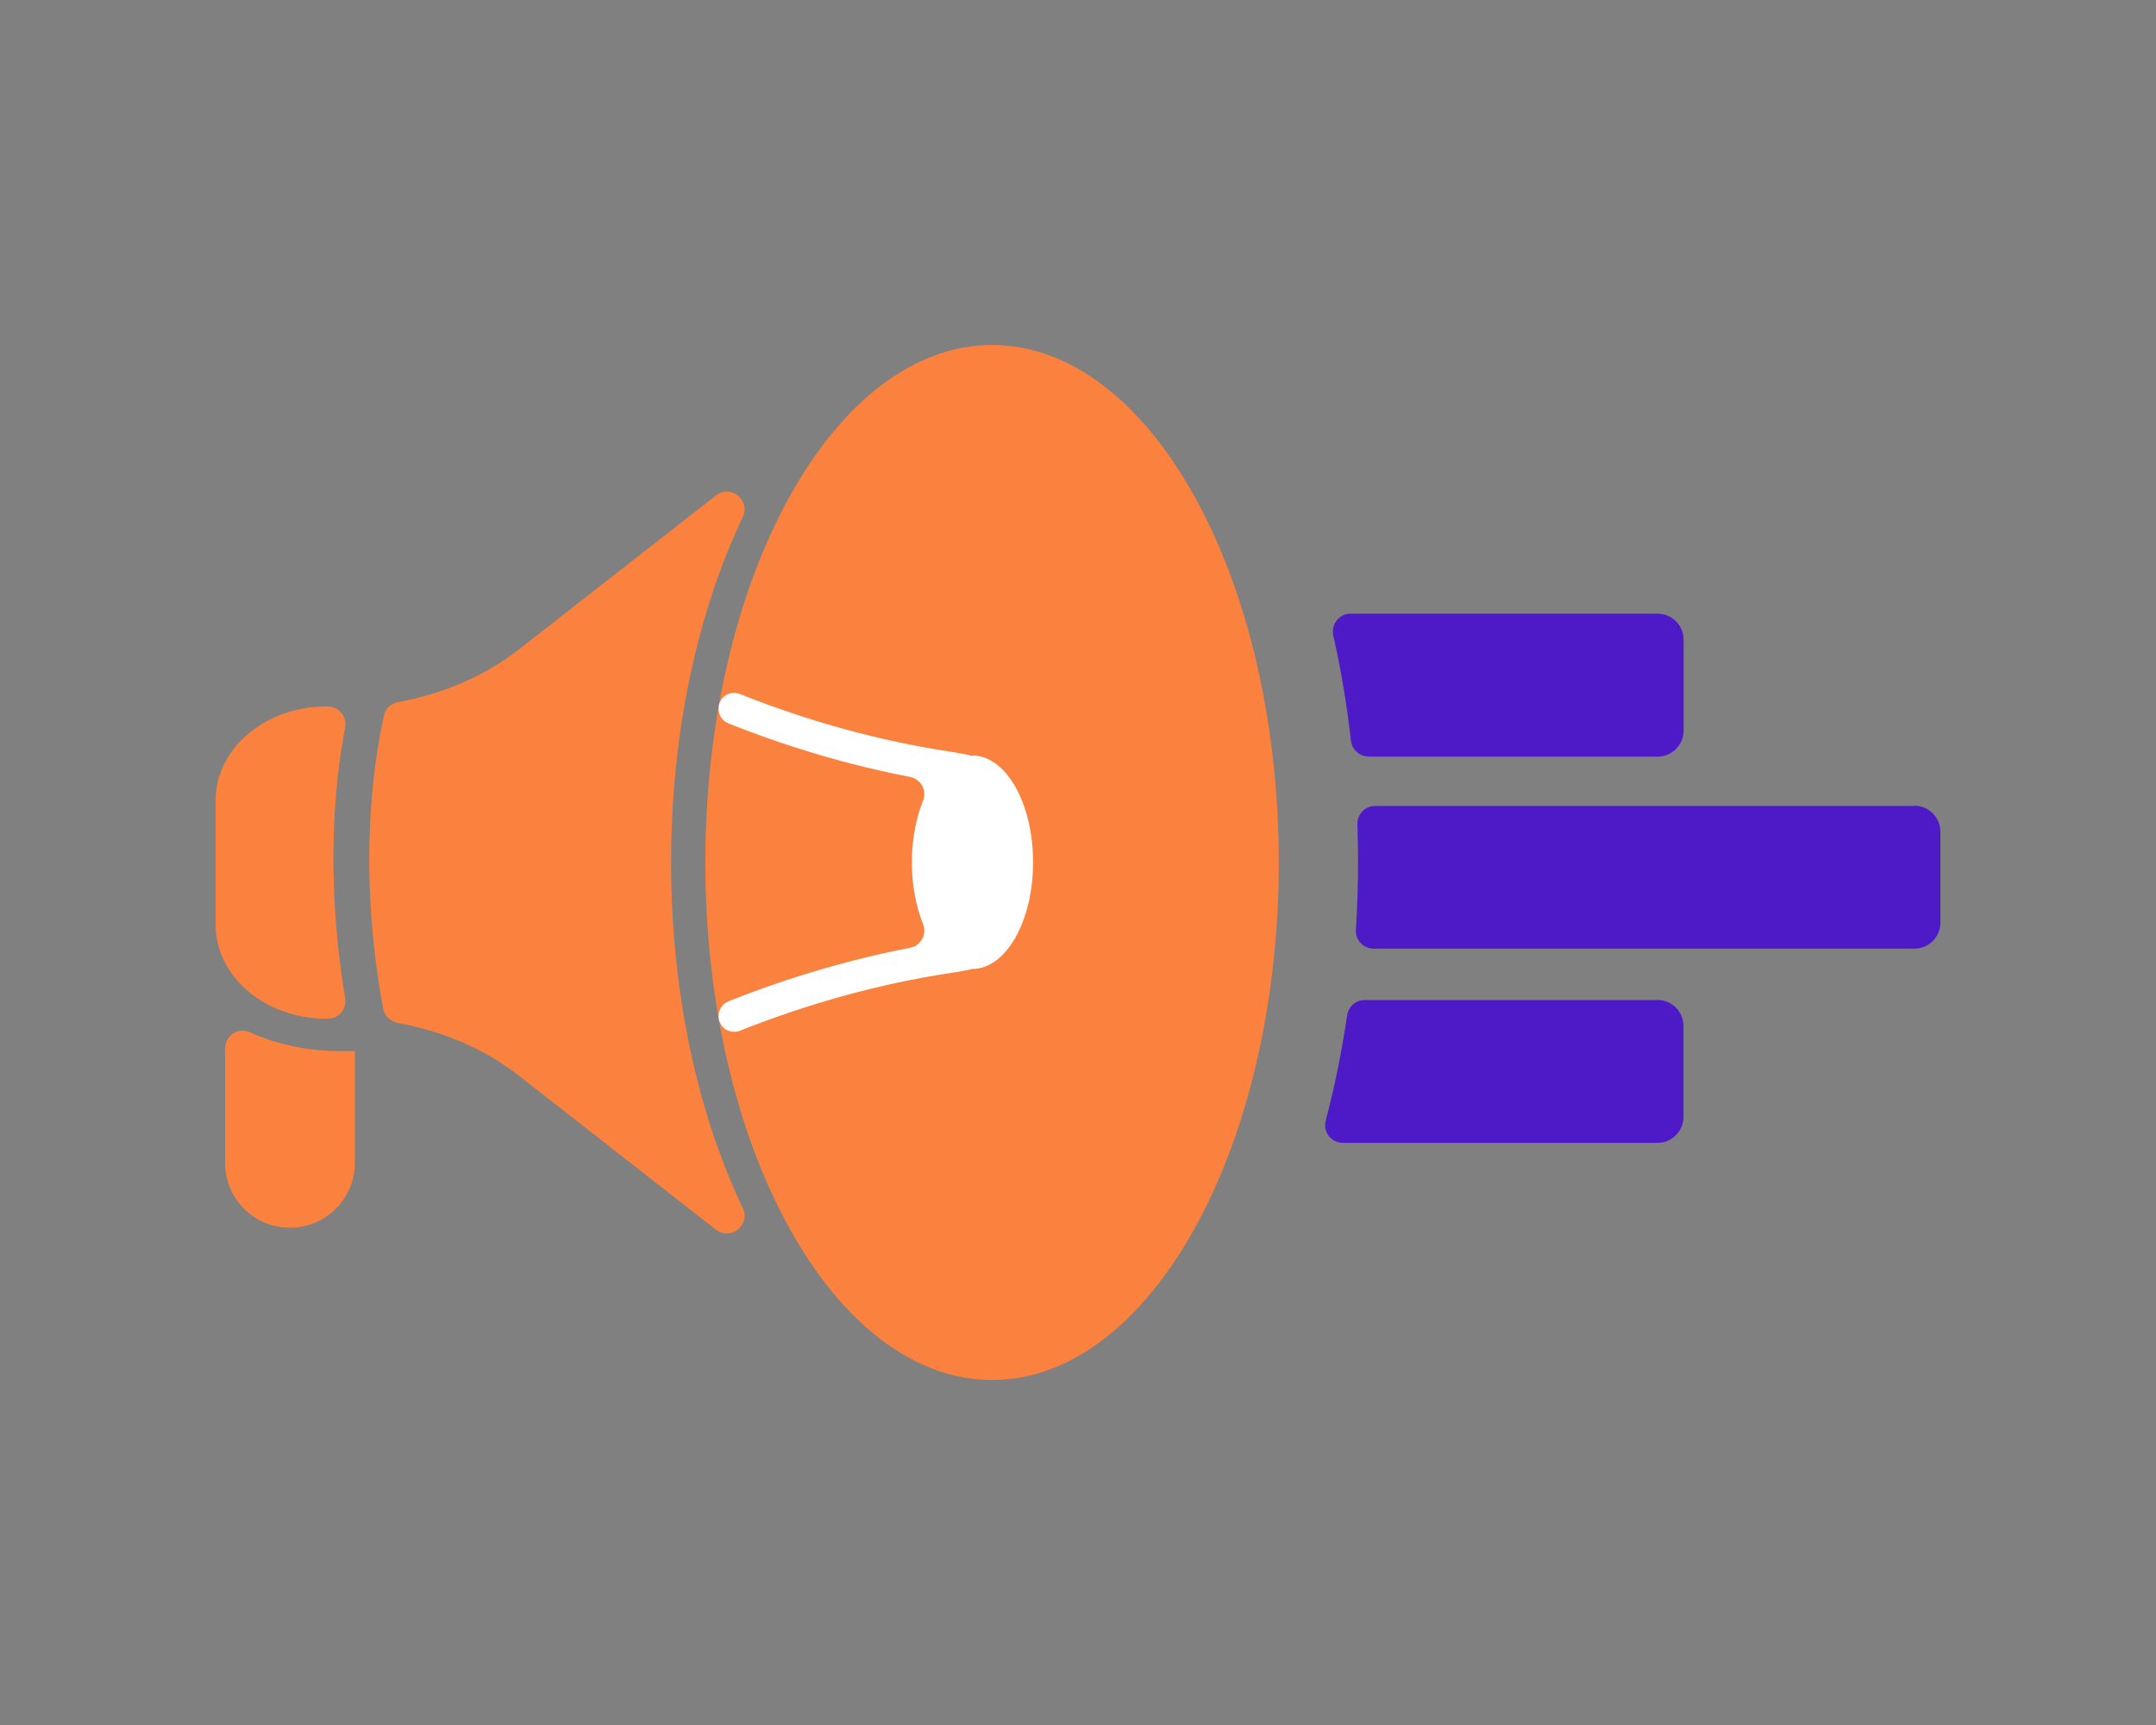 <svg width="80" height="64" viewBox="0 0 80 64" fill="none" xmlns="http://www.w3.org/2000/svg">
<rect x="0" y="0" width="80" height="64" fill="#808080" stroke="none"/>
<path d="M12.807 26.988C12.883 26.581 12.568 26.209 12.157 26.209C12.126 26.209 12.111 26.209 12.111 26.209C9.839 26.209 8 27.771 8 29.695V34.31C8 36.234 9.839 37.796 12.111 37.796H12.162C12.573 37.796 12.878 37.425 12.807 37.023C12.06 32.529 12.416 29.028 12.807 26.993V26.988Z" fill="#FB813E"/>
<path d="M24.902 32C24.902 27.135 25.903 22.667 27.56 19.187C27.86 18.555 27.113 17.955 26.564 18.383L19.251 24.097C17.986 25.084 16.431 25.741 14.764 26.051C14.51 26.097 14.306 26.28 14.251 26.535C13.834 28.392 13.275 32.29 14.215 37.415C14.266 37.694 14.489 37.903 14.769 37.954C16.436 38.264 17.986 38.916 19.251 39.908L26.564 45.623C27.113 46.05 27.86 45.45 27.56 44.819C25.903 41.338 24.902 36.87 24.902 32.005V32Z" fill="#FB813E"/>
<path d="M36.814 51.2C42.678 51.2 47.45 42.585 47.45 32C47.45 21.415 42.678 12.8 36.814 12.8C30.949 12.8 26.172 21.415 26.172 32C26.172 42.585 30.944 51.2 36.814 51.2Z" fill="#FB813E"/>
<path d="M61.506 37.104H50.631C50.306 37.104 50.031 37.349 49.986 37.669C49.788 39.018 49.523 40.32 49.193 41.572C49.081 41.995 49.391 42.402 49.823 42.402H61.501C62.035 42.402 62.467 41.969 62.467 41.435V38.066C62.467 37.532 62.035 37.099 61.501 37.099L61.506 37.104Z" fill="#4E1AC7"/>
<path d="M50.783 28.072H61.506C62.04 28.072 62.472 27.639 62.472 27.105V23.736C62.472 23.202 62.04 22.769 61.506 22.769H50.113C49.691 22.769 49.381 23.161 49.472 23.578C49.757 24.83 49.975 26.138 50.128 27.481C50.169 27.812 50.443 28.067 50.778 28.067L50.783 28.072Z" fill="#4E1AC7"/>
<path d="M71.034 29.903H51.022C50.646 29.903 50.357 30.214 50.367 30.585C50.382 31.053 50.392 31.521 50.392 31.995C50.392 32.84 50.362 33.674 50.311 34.493C50.285 34.875 50.585 35.196 50.967 35.196H71.034C71.568 35.196 72 34.763 72 34.229V30.86C72 30.326 71.568 29.893 71.034 29.893V29.903Z" fill="#4E1AC7"/>
<path d="M12.614 38.997C11.41 38.997 10.272 38.743 9.26 38.295C8.833 38.101 8.351 38.432 8.351 38.9V43.139C8.351 44.472 9.428 45.551 10.759 45.551C12.091 45.551 13.168 44.472 13.168 43.139V38.997H12.609H12.614Z" fill="#FB813E"/>
<path d="M36.087 28.046C36.087 28.046 36.057 28.046 36.041 28.046C36.021 28.041 36.006 28.026 35.985 28.02C35.752 27.97 35.513 27.929 35.264 27.888C32.636 27.491 30.019 26.768 27.458 25.751C27.113 25.613 26.732 25.822 26.671 26.188V26.199C26.625 26.468 26.772 26.738 27.031 26.84C29.242 27.72 31.498 28.387 33.765 28.824C34.176 28.906 34.405 29.328 34.247 29.715C33.988 30.361 33.836 31.145 33.836 31.995C33.836 32.845 33.988 33.628 34.247 34.275C34.405 34.661 34.171 35.089 33.765 35.165C31.498 35.603 29.242 36.269 27.031 37.15C26.777 37.252 26.625 37.521 26.671 37.791V37.801C26.732 38.167 27.113 38.376 27.458 38.239C30.019 37.226 32.631 36.498 35.264 36.101C35.518 36.061 35.767 36.02 36.006 35.969C36.021 35.969 36.036 35.954 36.046 35.949C36.057 35.949 36.072 35.949 36.082 35.949C37.327 35.949 38.333 34.178 38.333 31.99C38.333 29.802 37.327 28.031 36.082 28.031L36.087 28.046Z" fill="white"/>
</svg>
